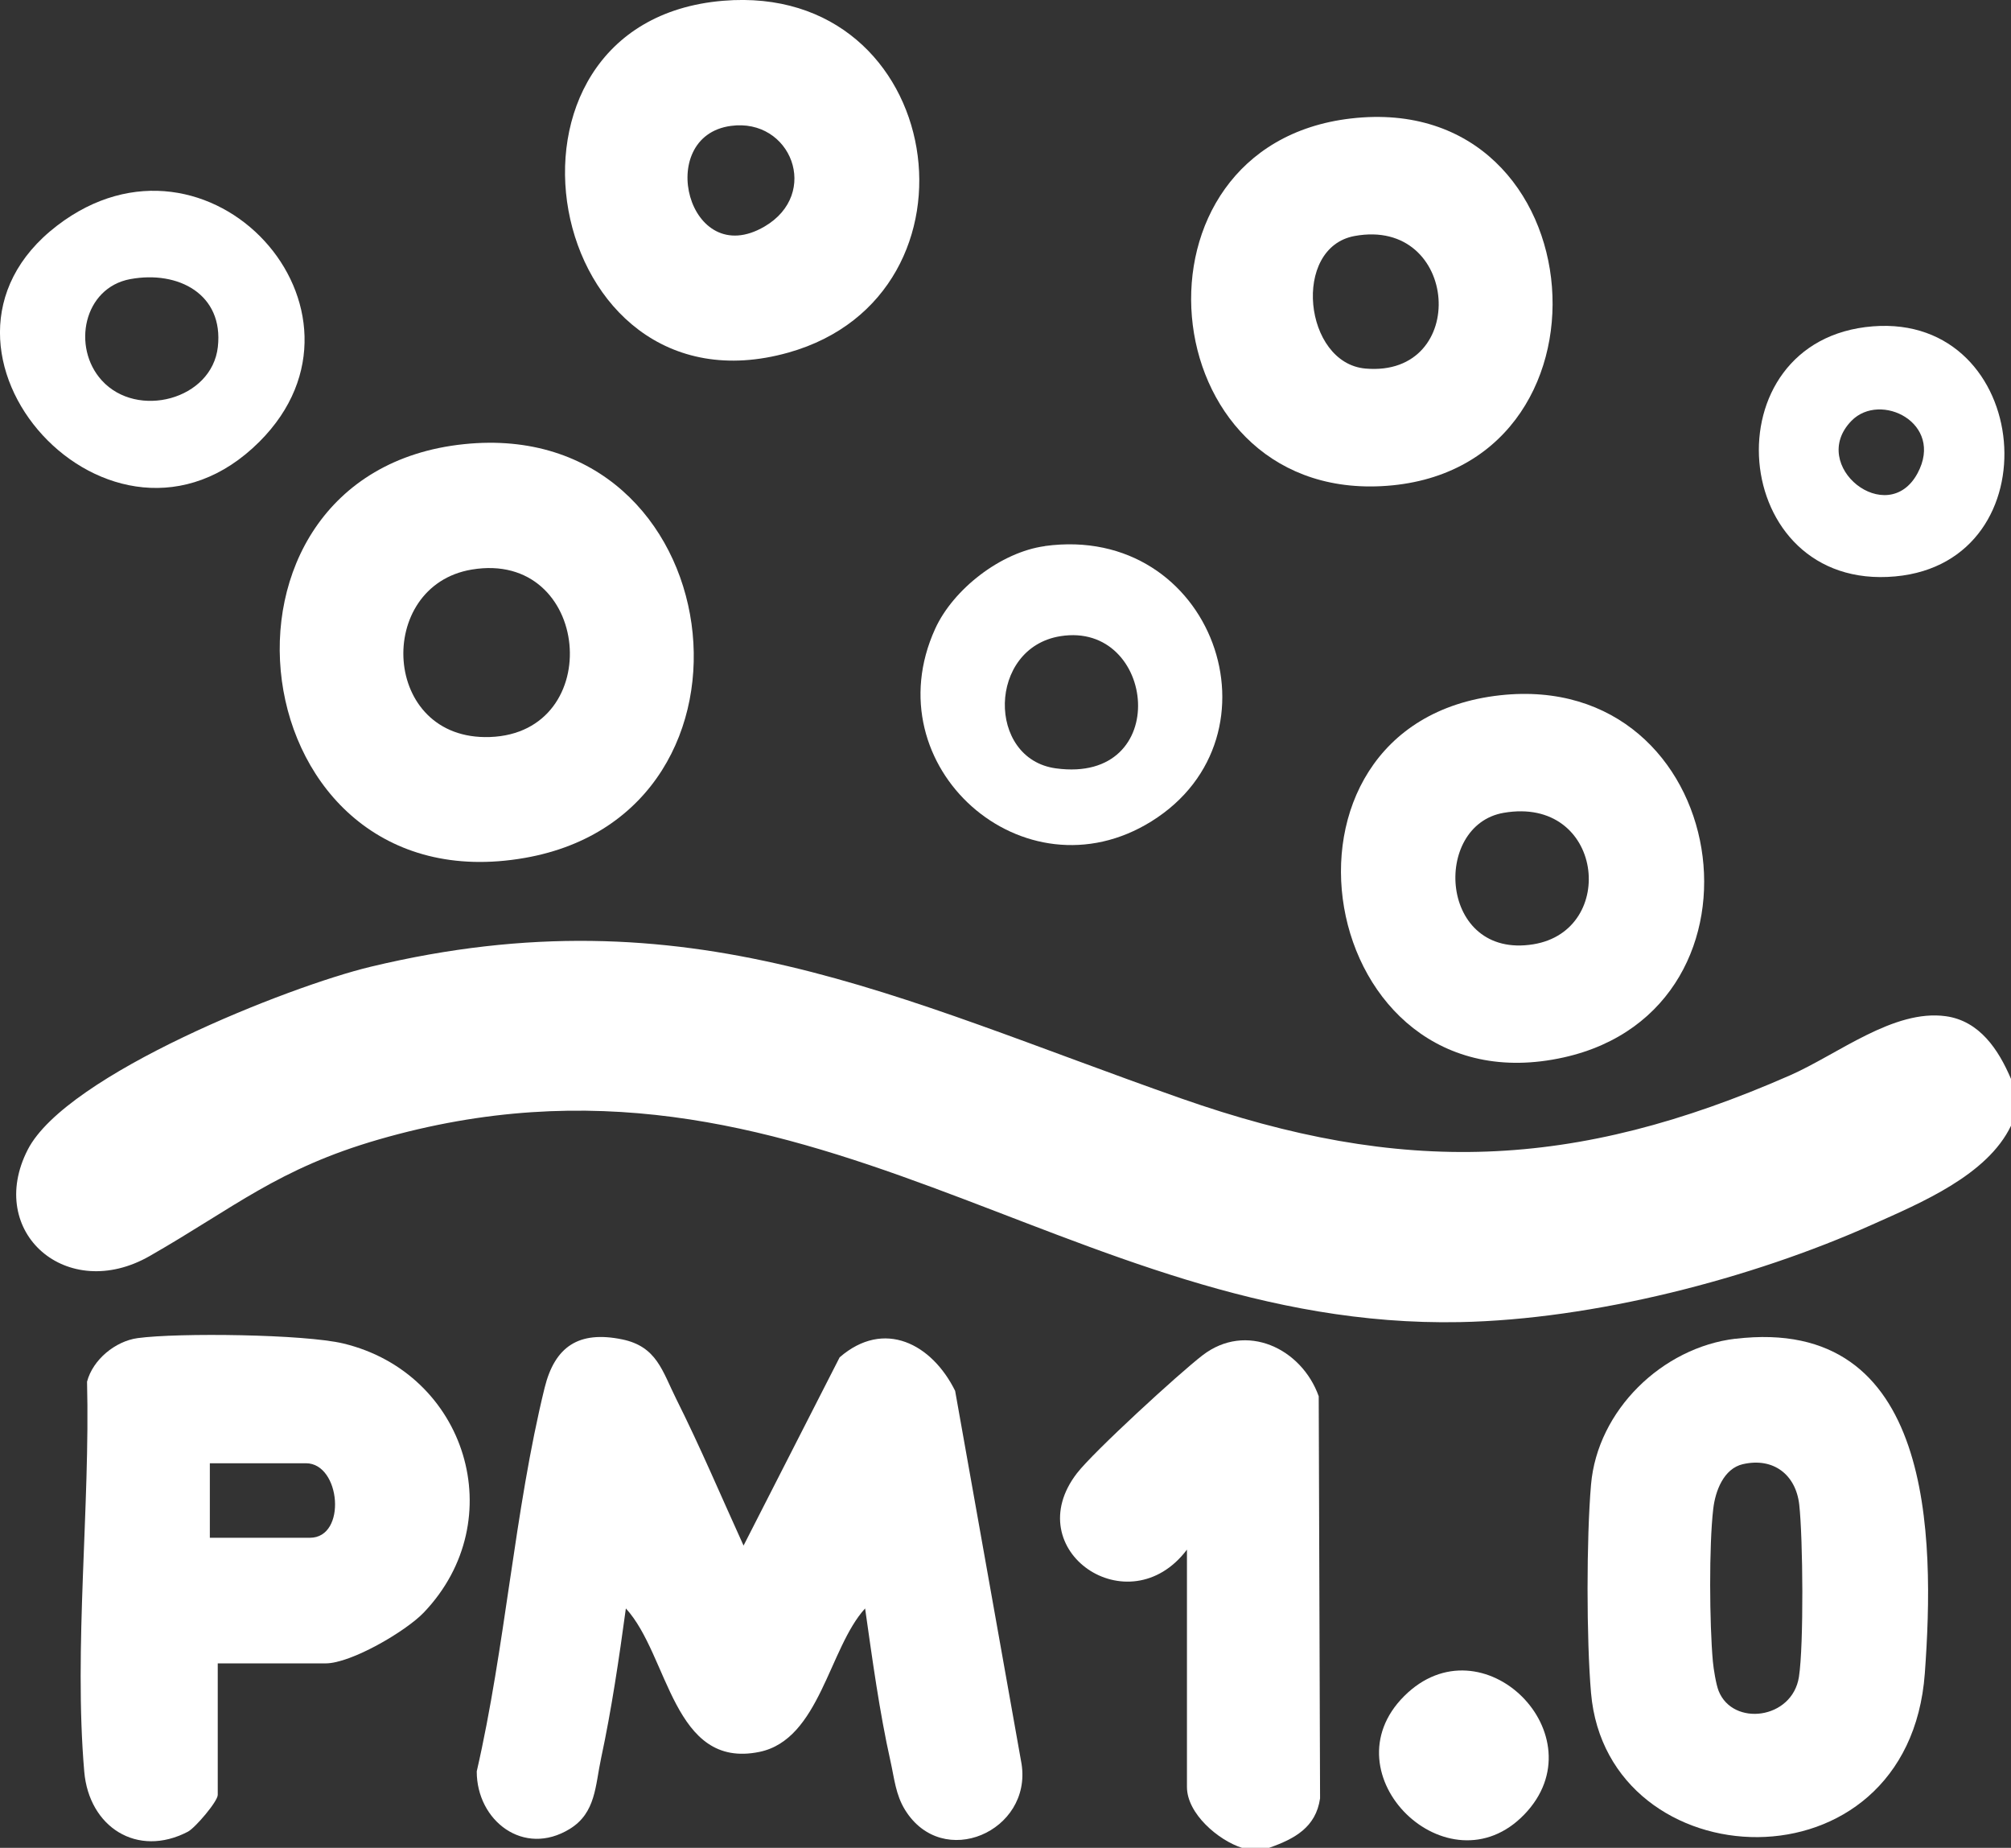 <?xml version="1.0" encoding="UTF-8"?>
<svg id="Layer_1" data-name="Layer 1" xmlns="http://www.w3.org/2000/svg" viewBox="0 0 208.63 191.67">
  <rect x="0" y="0" width="208.63" height="191.67" fill="#333333" stroke="none"/>
  <defs>
    <style>
      .cls-1 {
        fill: #fff;
      }
    </style>
  </defs>
  <g id="WTcz46.tif">
    <g>
      <path class="cls-1" d="M208.63,111.89v4.88c-2.45,5.13-9.35,8-14.38,10.25-12.59,5.64-28.97,9.85-42.8,10.12-40.72.8-67.81-31.76-112.17-18.94-10.44,3.02-14.95,7.05-23.74,12.08-8.58,4.92-17.06-2.45-12.66-11.03,4.01-7.81,27.1-16.94,35.57-18.97,33.04-7.93,54.38,3.22,84.06,13.65,22.95,8.06,40.79,7.45,63.18-2.38,5-2.2,10.76-6.89,16.18-6.14,3.51.49,5.47,3.48,6.75,6.48Z"/>
      <path class="cls-1" d="M131.69,191.67h-2.85c-2.44-.78-5.7-3.54-5.7-6.31v-24.62c-6.04,7.99-17.58.05-11.4-7.94,1.72-2.22,10.58-10.35,13.02-12.22,4.51-3.47,10.27-.73,12.05,4.25l.14,41.71c-.43,3-2.64,4.2-5.26,5.12Z"/>
      <path class="cls-1" d="M77.14,160.32l9.97-19.53c4.62-4,9.57-1.39,11.98,3.48l6.89,38.69c1.1,6.99-8.19,11.09-12.09,4.77-.97-1.57-1.11-3.27-1.5-5.01-1.16-5.19-1.89-10.62-2.64-15.88-3.75,4.1-4.71,13.59-10.96,14.88-8.99,1.85-9.39-10.02-13.86-14.88-.7,5.16-1.48,10.45-2.57,15.54-.61,2.83-.53,5.66-3.25,7.33-4.79,2.94-9.66-.86-9.65-5.97,2.97-12.9,3.91-27.02,7.04-39.78,1.06-4.3,3.55-5.95,8.04-5.03,3.61.74,4.17,3.29,5.62,6.19,2.49,4.97,4.68,10.15,6.98,15.2Z"/>
      <path class="cls-1" d="M22.59,172.54v13.64c0,.68-2.35,3.43-3.1,3.82-5.26,2.74-10.26-.49-10.75-6.24-1.1-12.79.62-27.51.29-40.44.6-2.29,2.93-4.2,5.25-4.52,4.22-.57,17.32-.41,21.35.56,12.76,3.08,17.49,18.31,8.34,27.9-1.86,1.95-7.55,5.28-10.19,5.28h-11.19ZM21.77,159.51h10.38c3.86,0,3.2-7.73-.41-7.73h-9.97v7.73Z"/>
      <path class="cls-1" d="M180.04,138.87c20.6-2.46,20.69,20.49,19.65,34.7-1.69,23.06-32.95,21.57-34.63,2.03-.48-5.57-.48-16.03,0-21.6.66-7.71,7.38-14.23,14.99-15.14ZM180.83,151.87c-2.02.46-2.88,2.81-3.09,4.64-.45,3.81-.39,11.94-.04,15.82.07.78.33,2.39.6,3.07,1.48,3.71,7.64,2.96,8.33-1.46.51-3.31.42-14.42.03-17.88-.36-3.11-2.69-4.9-5.82-4.19Z"/>
      <path class="cls-1" d="M48.15,46.07c27.68-2.87,33.13,38.23,6.29,42.92-29.77,5.21-35.33-39.92-6.29-42.92ZM48.94,59.08c-10.07,1.68-9.4,17.76,1.88,17.37,12.14-.42,10.5-19.44-1.88-17.37Z"/>
      <path class="cls-1" d="M140.15,12.29c25.84-3,28.73,36.87,3.14,38.14-24.03,1.19-27.29-35.34-3.14-38.14ZM140.53,24.48c-6.54,1.2-5.27,13.19,1.13,13.75,10.84.94,9.74-15.74-1.13-13.75Z"/>
      <path class="cls-1" d="M75.02.08c23.18-1.93,28.07,30.49,6.78,36.49C56.22,43.77,48.78,2.26,75.02.08ZM75.82,13.06c-7.97,1.08-4.43,15.07,3.49,10.44,5.84-3.41,2.75-11.29-3.49-10.44Z"/>
      <path class="cls-1" d="M155.62,72.12c24.07-2.65,29.44,32.47,6.62,37.56-25.87,5.77-32.72-34.68-6.62-37.56ZM156.01,84.31c-7.49,1.28-6.71,15.22,3.06,13.64,8.83-1.43,7.27-15.41-3.06-13.64Z"/>
      <path class="cls-1" d="M108.39,56.64c17.46-2.39,25.26,19.72,11.06,28.56-13.23,8.23-28.95-5.68-22.43-19.98,1.88-4.12,6.82-7.95,11.37-8.57ZM110.01,65.99c-7.55,1.21-7.66,12.73-.47,13.71,12.16,1.66,10.41-15.3.47-13.71Z"/>
      <path class="cls-1" d="M26.92,45.81c-15.26,15.26-37.74-9.58-20.99-22.41,15.73-12.05,34.6,8.8,20.99,22.41ZM13.52,28.95c-4.86.9-6.09,7.07-2.96,10.51,3.66,4.03,11.42,2.01,12.04-3.47s-4.12-7.95-9.07-7.04Z"/>
      <path class="cls-1" d="M194.3,33.85c16.6-1.3,18.86,24.43,2.32,25.94-17.38,1.59-19.44-24.59-2.32-25.94ZM192.08,43.65c-4.55,4.66,3.75,11.23,6.86,5.43,2.78-5.19-3.86-8.5-6.86-5.43Z"/>
      <path class="cls-1" d="M145.67,175.94c8.11-8.11,20.33,4.12,12.47,12.27-7.87,8.16-20.58-4.16-12.47-12.27Z"/>
    </g>
  </g>
</svg>
